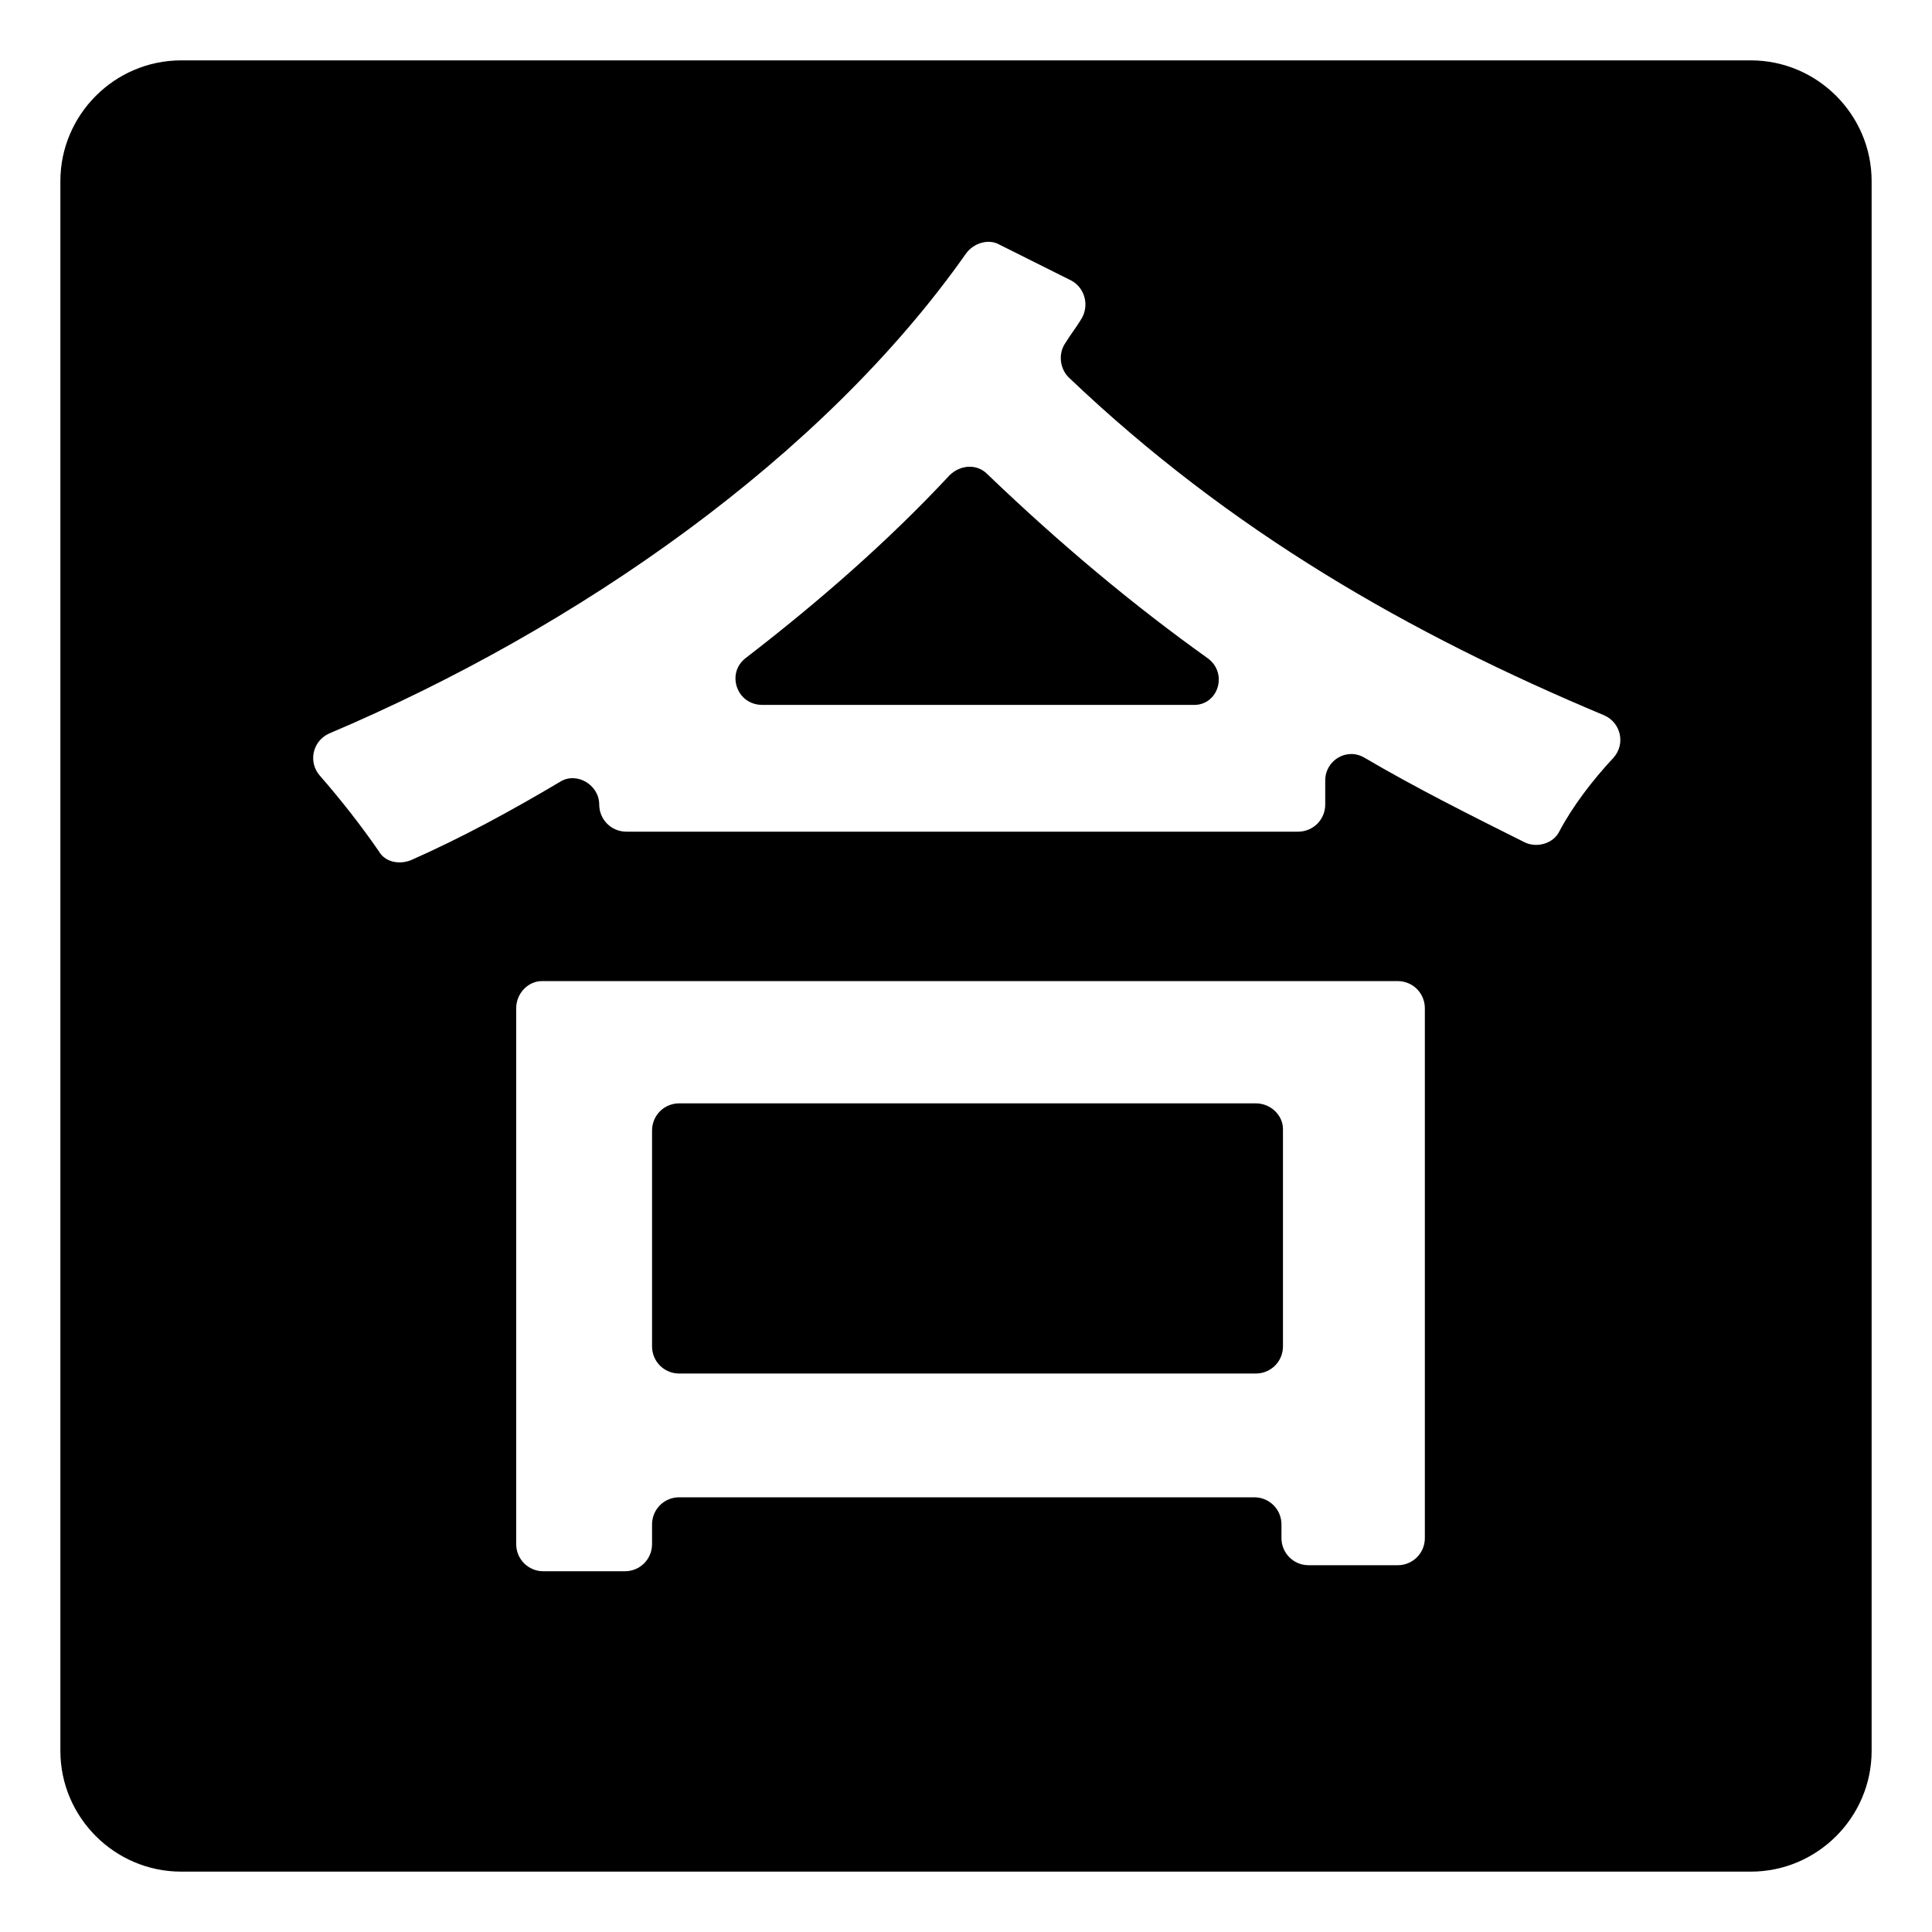 <svg viewBox="0 0 128 128" xmlns="http://www.w3.org/2000/svg">
  <g>
    <path d="M116,4H12c-4.4,0-8,3.6-8,8v104c0,4.4,3.6,8,8,8h104c4.4,0,8-3.6,8-8V12C124,7.6,120.4,4,116,4z M94.4,101.9 c0,1-0.8,1.8-1.8,1.8h-5.9c-1,0-1.8-0.8-1.8-1.8V101c0-1-0.8-1.8-1.8-1.8H45c-1,0-1.8,0.8-1.8,1.8v1.3c0,1-0.8,1.8-1.8,1.8H36 c-1,0-1.8-0.8-1.8-1.8V66.8c0-1,0.8-1.8,1.7-1.8h56.7c1,0,1.8,0.8,1.8,1.8V101.9z M106.9,50.2c-1.4,1.5-2.7,3.2-3.6,4.9 c-0.4,0.8-1.5,1.1-2.3,0.7c-3.6-1.8-7.2-3.6-10.6-5.6c-1.2-0.7-2.6,0.2-2.6,1.5v1.6c0,1-0.8,1.8-1.8,1.8H41.5c-1,0-1.8-0.8-1.8-1.8 c0-1.3-1.5-2.2-2.6-1.5c-3.2,1.9-6.5,3.7-9.9,5.2c-0.8,0.3-1.7,0.1-2.1-0.6c-1.1-1.6-2.5-3.4-3.9-5c-0.8-0.9-0.5-2.3,0.6-2.8 c16.5-7,32.7-18.3,42.2-31.8c0.5-0.7,1.5-1,2.2-0.6l4.8,2.4c0.9,0.5,1.2,1.7,0.6,2.6c-0.3,0.5-0.7,1-1,1.5 c-0.5,0.7-0.4,1.7,0.2,2.3c10.7,10.2,22.6,17,35.5,22.4C107.4,47.9,107.7,49.3,106.9,50.2z"/>
    <path d="M80,43.6c-4.9-3.5-9.7-7.5-14.6-12.2c-0.7-0.7-1.8-0.6-2.5,0.1c-4.1,4.4-8.7,8.4-13.5,12.1c-1.3,1-0.6,3.1,1.1,3.1H79 C80.7,46.8,81.4,44.6,80,43.6z"/>
    <path d="M83.2,73.1H45c-1,0-1.8,0.8-1.8,1.8v14.3c0,1,0.8,1.8,1.8,1.8h38.2c1,0,1.8-0.8,1.8-1.8V74.8C85,73.9,84.2,73.1,83.2,73.1z "/>
  </g>
</svg>